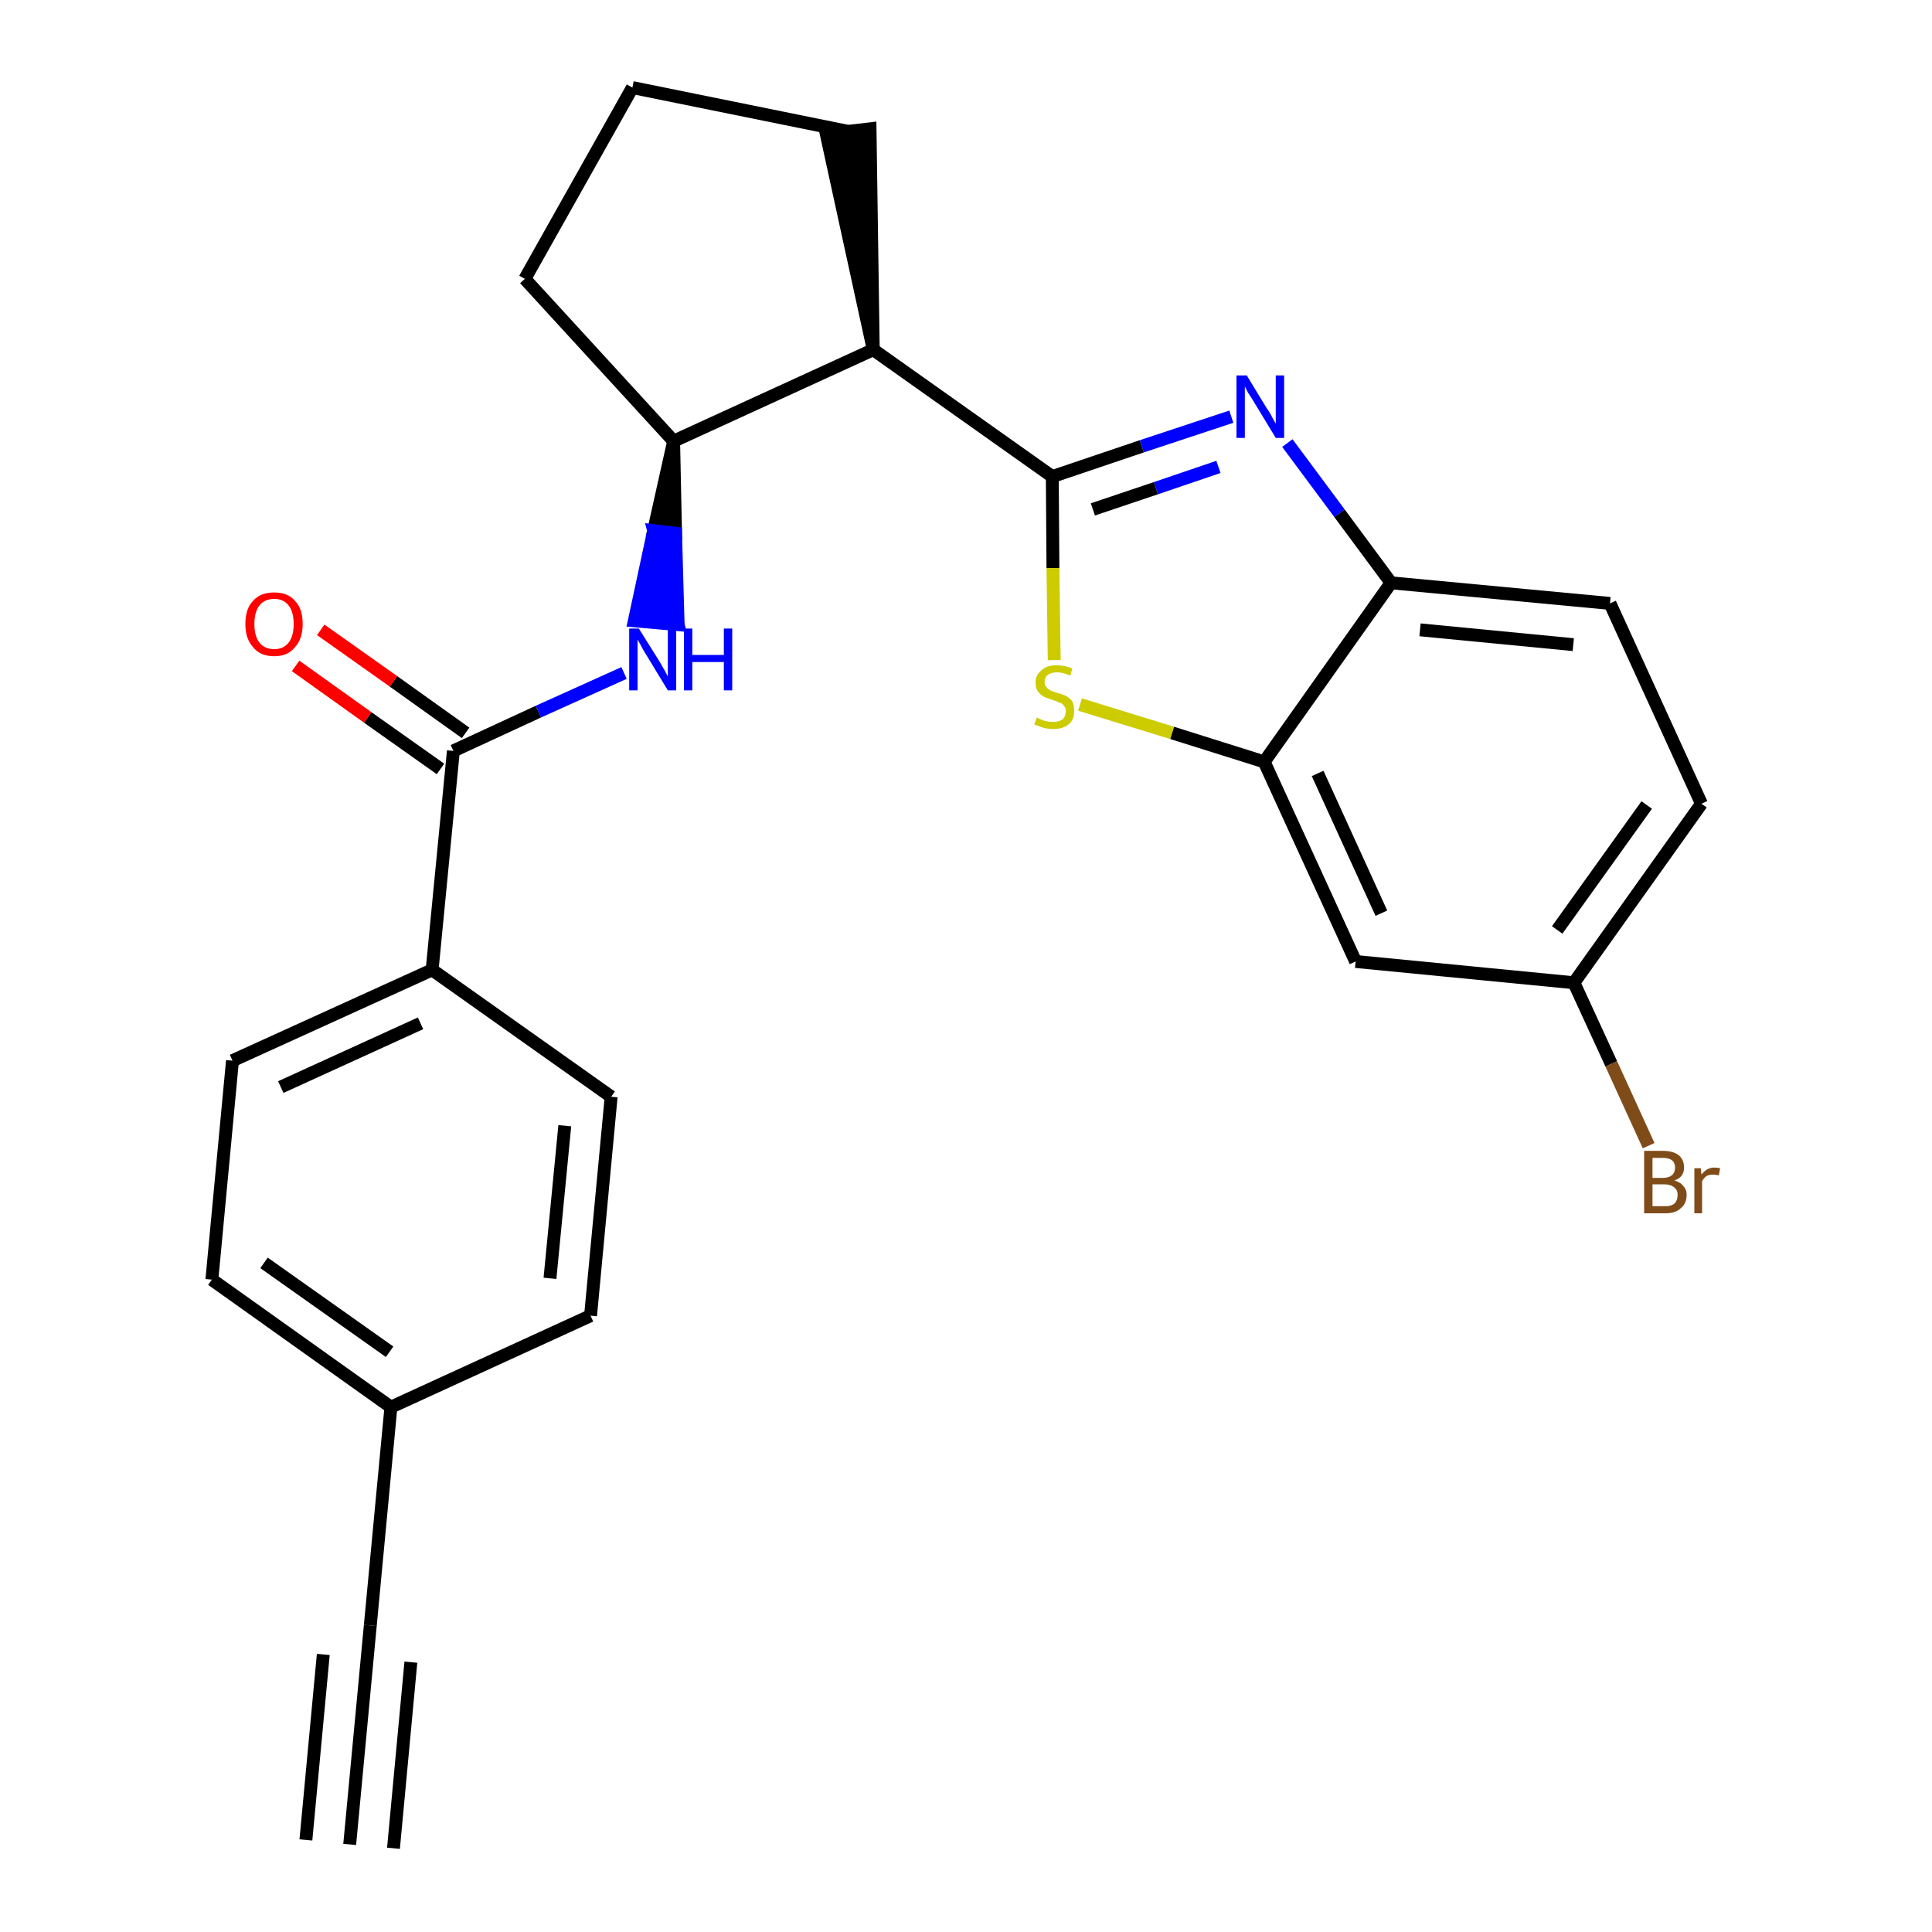 <?xml version='1.0' encoding='iso-8859-1'?>
<svg version='1.1' baseProfile='full'
              xmlns='http://www.w3.org/2000/svg'
                      xmlns:rdkit='http://www.rdkit.org/xml'
                      xmlns:xlink='http://www.w3.org/1999/xlink'
                  xml:space='preserve'
width='300px' height='300px' viewBox='0 0 300 300'>
<!-- END OF HEADER -->
<path class='bond-0 atom-0 atom-1' d='M 54.3,286.4 L 57.5,252.4' style='fill:none;fill-rule:evenodd;stroke:#000000;stroke-width:2.0px;stroke-linecap:butt;stroke-linejoin:miter;stroke-opacity:1' />
<path class='bond-0 atom-0 atom-1' d='M 61.1,287.0 L 63.8,258.1' style='fill:none;fill-rule:evenodd;stroke:#000000;stroke-width:2.0px;stroke-linecap:butt;stroke-linejoin:miter;stroke-opacity:1' />
<path class='bond-0 atom-0 atom-1' d='M 47.5,285.7 L 50.2,256.9' style='fill:none;fill-rule:evenodd;stroke:#000000;stroke-width:2.0px;stroke-linecap:butt;stroke-linejoin:miter;stroke-opacity:1' />
<path class='bond-1 atom-1 atom-2' d='M 57.5,252.4 L 60.7,218.5' style='fill:none;fill-rule:evenodd;stroke:#000000;stroke-width:2.0px;stroke-linecap:butt;stroke-linejoin:miter;stroke-opacity:1' />
<path class='bond-2 atom-2 atom-3' d='M 60.7,218.5 L 32.9,198.7' style='fill:none;fill-rule:evenodd;stroke:#000000;stroke-width:2.0px;stroke-linecap:butt;stroke-linejoin:miter;stroke-opacity:1' />
<path class='bond-2 atom-2 atom-3' d='M 60.5,209.9 L 41.0,196.1' style='fill:none;fill-rule:evenodd;stroke:#000000;stroke-width:2.0px;stroke-linecap:butt;stroke-linejoin:miter;stroke-opacity:1' />
<path class='bond-25 atom-25 atom-2' d='M 91.7,204.3 L 60.7,218.5' style='fill:none;fill-rule:evenodd;stroke:#000000;stroke-width:2.0px;stroke-linecap:butt;stroke-linejoin:miter;stroke-opacity:1' />
<path class='bond-3 atom-3 atom-4' d='M 32.9,198.7 L 36.1,164.7' style='fill:none;fill-rule:evenodd;stroke:#000000;stroke-width:2.0px;stroke-linecap:butt;stroke-linejoin:miter;stroke-opacity:1' />
<path class='bond-4 atom-4 atom-5' d='M 36.1,164.7 L 67.1,150.6' style='fill:none;fill-rule:evenodd;stroke:#000000;stroke-width:2.0px;stroke-linecap:butt;stroke-linejoin:miter;stroke-opacity:1' />
<path class='bond-4 atom-4 atom-5' d='M 43.6,168.8 L 65.3,158.9' style='fill:none;fill-rule:evenodd;stroke:#000000;stroke-width:2.0px;stroke-linecap:butt;stroke-linejoin:miter;stroke-opacity:1' />
<path class='bond-5 atom-5 atom-6' d='M 67.1,150.6 L 70.4,116.6' style='fill:none;fill-rule:evenodd;stroke:#000000;stroke-width:2.0px;stroke-linecap:butt;stroke-linejoin:miter;stroke-opacity:1' />
<path class='bond-23 atom-5 atom-24' d='M 67.1,150.6 L 94.9,170.3' style='fill:none;fill-rule:evenodd;stroke:#000000;stroke-width:2.0px;stroke-linecap:butt;stroke-linejoin:miter;stroke-opacity:1' />
<path class='bond-6 atom-6 atom-7' d='M 72.3,113.8 L 61.1,105.8' style='fill:none;fill-rule:evenodd;stroke:#000000;stroke-width:2.0px;stroke-linecap:butt;stroke-linejoin:miter;stroke-opacity:1' />
<path class='bond-6 atom-6 atom-7' d='M 61.1,105.8 L 49.8,97.8' style='fill:none;fill-rule:evenodd;stroke:#FF0000;stroke-width:2.0px;stroke-linecap:butt;stroke-linejoin:miter;stroke-opacity:1' />
<path class='bond-6 atom-6 atom-7' d='M 68.4,119.4 L 57.1,111.4' style='fill:none;fill-rule:evenodd;stroke:#000000;stroke-width:2.0px;stroke-linecap:butt;stroke-linejoin:miter;stroke-opacity:1' />
<path class='bond-6 atom-6 atom-7' d='M 57.1,111.4 L 45.9,103.4' style='fill:none;fill-rule:evenodd;stroke:#FF0000;stroke-width:2.0px;stroke-linecap:butt;stroke-linejoin:miter;stroke-opacity:1' />
<path class='bond-7 atom-6 atom-8' d='M 70.4,116.6 L 83.6,110.5' style='fill:none;fill-rule:evenodd;stroke:#000000;stroke-width:2.0px;stroke-linecap:butt;stroke-linejoin:miter;stroke-opacity:1' />
<path class='bond-7 atom-6 atom-8' d='M 83.6,110.5 L 96.9,104.5' style='fill:none;fill-rule:evenodd;stroke:#0000FF;stroke-width:2.0px;stroke-linecap:butt;stroke-linejoin:miter;stroke-opacity:1' />
<path class='bond-8 atom-9 atom-8' d='M 104.6,68.5 L 101.5,82.4 L 104.9,82.8 Z' style='fill:#000000;fill-rule:evenodd;fill-opacity:1;stroke:#000000;stroke-width:2.0px;stroke-linecap:butt;stroke-linejoin:miter;stroke-opacity:1;' />
<path class='bond-8 atom-9 atom-8' d='M 101.5,82.4 L 105.3,97.0 L 98.5,96.4 Z' style='fill:#0000FF;fill-rule:evenodd;fill-opacity:1;stroke:#0000FF;stroke-width:2.0px;stroke-linecap:butt;stroke-linejoin:miter;stroke-opacity:1;' />
<path class='bond-8 atom-9 atom-8' d='M 101.5,82.4 L 104.9,82.8 L 105.3,97.0 Z' style='fill:#0000FF;fill-rule:evenodd;fill-opacity:1;stroke:#0000FF;stroke-width:2.0px;stroke-linecap:butt;stroke-linejoin:miter;stroke-opacity:1;' />
<path class='bond-9 atom-9 atom-10' d='M 104.6,68.5 L 81.5,43.3' style='fill:none;fill-rule:evenodd;stroke:#000000;stroke-width:2.0px;stroke-linecap:butt;stroke-linejoin:miter;stroke-opacity:1' />
<path class='bond-26 atom-13 atom-9' d='M 135.6,54.3 L 104.6,68.5' style='fill:none;fill-rule:evenodd;stroke:#000000;stroke-width:2.0px;stroke-linecap:butt;stroke-linejoin:miter;stroke-opacity:1' />
<path class='bond-10 atom-10 atom-11' d='M 81.5,43.3 L 98.2,13.6' style='fill:none;fill-rule:evenodd;stroke:#000000;stroke-width:2.0px;stroke-linecap:butt;stroke-linejoin:miter;stroke-opacity:1' />
<path class='bond-11 atom-11 atom-12' d='M 98.2,13.6 L 131.7,20.4' style='fill:none;fill-rule:evenodd;stroke:#000000;stroke-width:2.0px;stroke-linecap:butt;stroke-linejoin:miter;stroke-opacity:1' />
<path class='bond-12 atom-13 atom-12' d='M 135.6,54.3 L 135.1,20.0 L 128.3,20.8 Z' style='fill:#000000;fill-rule:evenodd;fill-opacity:1;stroke:#000000;stroke-width:2.0px;stroke-linecap:butt;stroke-linejoin:miter;stroke-opacity:1;' />
<path class='bond-13 atom-13 atom-14' d='M 135.6,54.3 L 163.4,74.0' style='fill:none;fill-rule:evenodd;stroke:#000000;stroke-width:2.0px;stroke-linecap:butt;stroke-linejoin:miter;stroke-opacity:1' />
<path class='bond-14 atom-14 atom-15' d='M 163.4,74.0 L 177.3,69.3' style='fill:none;fill-rule:evenodd;stroke:#000000;stroke-width:2.0px;stroke-linecap:butt;stroke-linejoin:miter;stroke-opacity:1' />
<path class='bond-14 atom-14 atom-15' d='M 177.3,69.3 L 191.2,64.7' style='fill:none;fill-rule:evenodd;stroke:#0000FF;stroke-width:2.0px;stroke-linecap:butt;stroke-linejoin:miter;stroke-opacity:1' />
<path class='bond-14 atom-14 atom-15' d='M 169.7,79.1 L 179.5,75.8' style='fill:none;fill-rule:evenodd;stroke:#000000;stroke-width:2.0px;stroke-linecap:butt;stroke-linejoin:miter;stroke-opacity:1' />
<path class='bond-14 atom-14 atom-15' d='M 179.5,75.8 L 189.2,72.5' style='fill:none;fill-rule:evenodd;stroke:#0000FF;stroke-width:2.0px;stroke-linecap:butt;stroke-linejoin:miter;stroke-opacity:1' />
<path class='bond-27 atom-23 atom-14' d='M 163.7,102.5 L 163.5,88.2' style='fill:none;fill-rule:evenodd;stroke:#CCCC00;stroke-width:2.0px;stroke-linecap:butt;stroke-linejoin:miter;stroke-opacity:1' />
<path class='bond-27 atom-23 atom-14' d='M 163.5,88.2 L 163.4,74.0' style='fill:none;fill-rule:evenodd;stroke:#000000;stroke-width:2.0px;stroke-linecap:butt;stroke-linejoin:miter;stroke-opacity:1' />
<path class='bond-15 atom-15 atom-16' d='M 199.9,68.8 L 208.0,79.7' style='fill:none;fill-rule:evenodd;stroke:#0000FF;stroke-width:2.0px;stroke-linecap:butt;stroke-linejoin:miter;stroke-opacity:1' />
<path class='bond-15 atom-15 atom-16' d='M 208.0,79.7 L 216.0,90.5' style='fill:none;fill-rule:evenodd;stroke:#000000;stroke-width:2.0px;stroke-linecap:butt;stroke-linejoin:miter;stroke-opacity:1' />
<path class='bond-16 atom-16 atom-17' d='M 216.0,90.5 L 250.0,93.7' style='fill:none;fill-rule:evenodd;stroke:#000000;stroke-width:2.0px;stroke-linecap:butt;stroke-linejoin:miter;stroke-opacity:1' />
<path class='bond-16 atom-16 atom-17' d='M 220.5,97.8 L 244.3,100.1' style='fill:none;fill-rule:evenodd;stroke:#000000;stroke-width:2.0px;stroke-linecap:butt;stroke-linejoin:miter;stroke-opacity:1' />
<path class='bond-28 atom-22 atom-16' d='M 196.3,118.3 L 216.0,90.5' style='fill:none;fill-rule:evenodd;stroke:#000000;stroke-width:2.0px;stroke-linecap:butt;stroke-linejoin:miter;stroke-opacity:1' />
<path class='bond-17 atom-17 atom-18' d='M 250.0,93.7 L 264.2,124.8' style='fill:none;fill-rule:evenodd;stroke:#000000;stroke-width:2.0px;stroke-linecap:butt;stroke-linejoin:miter;stroke-opacity:1' />
<path class='bond-18 atom-18 atom-19' d='M 264.2,124.8 L 244.4,152.6' style='fill:none;fill-rule:evenodd;stroke:#000000;stroke-width:2.0px;stroke-linecap:butt;stroke-linejoin:miter;stroke-opacity:1' />
<path class='bond-18 atom-18 atom-19' d='M 255.7,125.0 L 241.8,144.4' style='fill:none;fill-rule:evenodd;stroke:#000000;stroke-width:2.0px;stroke-linecap:butt;stroke-linejoin:miter;stroke-opacity:1' />
<path class='bond-19 atom-19 atom-20' d='M 244.4,152.6 L 250.2,165.2' style='fill:none;fill-rule:evenodd;stroke:#000000;stroke-width:2.0px;stroke-linecap:butt;stroke-linejoin:miter;stroke-opacity:1' />
<path class='bond-19 atom-19 atom-20' d='M 250.2,165.2 L 256.0,177.9' style='fill:none;fill-rule:evenodd;stroke:#7F4C19;stroke-width:2.0px;stroke-linecap:butt;stroke-linejoin:miter;stroke-opacity:1' />
<path class='bond-20 atom-19 atom-21' d='M 244.4,152.6 L 210.5,149.3' style='fill:none;fill-rule:evenodd;stroke:#000000;stroke-width:2.0px;stroke-linecap:butt;stroke-linejoin:miter;stroke-opacity:1' />
<path class='bond-21 atom-21 atom-22' d='M 210.5,149.3 L 196.3,118.3' style='fill:none;fill-rule:evenodd;stroke:#000000;stroke-width:2.0px;stroke-linecap:butt;stroke-linejoin:miter;stroke-opacity:1' />
<path class='bond-21 atom-21 atom-22' d='M 214.5,141.8 L 204.6,120.1' style='fill:none;fill-rule:evenodd;stroke:#000000;stroke-width:2.0px;stroke-linecap:butt;stroke-linejoin:miter;stroke-opacity:1' />
<path class='bond-22 atom-22 atom-23' d='M 196.3,118.3 L 182.0,113.8' style='fill:none;fill-rule:evenodd;stroke:#000000;stroke-width:2.0px;stroke-linecap:butt;stroke-linejoin:miter;stroke-opacity:1' />
<path class='bond-22 atom-22 atom-23' d='M 182.0,113.8 L 167.7,109.4' style='fill:none;fill-rule:evenodd;stroke:#CCCC00;stroke-width:2.0px;stroke-linecap:butt;stroke-linejoin:miter;stroke-opacity:1' />
<path class='bond-24 atom-24 atom-25' d='M 94.9,170.3 L 91.7,204.3' style='fill:none;fill-rule:evenodd;stroke:#000000;stroke-width:2.0px;stroke-linecap:butt;stroke-linejoin:miter;stroke-opacity:1' />
<path class='bond-24 atom-24 atom-25' d='M 87.7,174.8 L 85.4,198.5' style='fill:none;fill-rule:evenodd;stroke:#000000;stroke-width:2.0px;stroke-linecap:butt;stroke-linejoin:miter;stroke-opacity:1' />
<path  class='atom-7' d='M 38.1 96.9
Q 38.1 94.5, 39.3 93.3
Q 40.4 92.0, 42.6 92.0
Q 44.7 92.0, 45.8 93.3
Q 47.0 94.5, 47.0 96.9
Q 47.0 99.2, 45.8 100.5
Q 44.7 101.9, 42.6 101.9
Q 40.4 101.9, 39.3 100.5
Q 38.1 99.2, 38.1 96.9
M 42.6 100.8
Q 44.0 100.8, 44.8 99.8
Q 45.6 98.8, 45.6 96.9
Q 45.6 95.0, 44.8 94.0
Q 44.0 93.0, 42.6 93.0
Q 41.1 93.0, 40.3 94.0
Q 39.5 95.0, 39.5 96.9
Q 39.5 98.8, 40.3 99.8
Q 41.1 100.8, 42.6 100.8
' fill='#FF0000'/>
<path  class='atom-8' d='M 99.2 97.6
L 102.4 102.7
Q 102.7 103.2, 103.2 104.1
Q 103.7 105.0, 103.7 105.1
L 103.7 97.6
L 105.0 97.6
L 105.0 107.2
L 103.7 107.2
L 100.3 101.6
Q 99.9 101.0, 99.5 100.2
Q 99.1 99.5, 99.0 99.3
L 99.0 107.2
L 97.7 107.2
L 97.7 97.6
L 99.2 97.6
' fill='#0000FF'/>
<path  class='atom-8' d='M 106.2 97.6
L 107.5 97.6
L 107.5 101.7
L 112.4 101.7
L 112.4 97.6
L 113.7 97.6
L 113.7 107.2
L 112.4 107.2
L 112.4 102.8
L 107.5 102.8
L 107.5 107.2
L 106.2 107.2
L 106.2 97.6
' fill='#0000FF'/>
<path  class='atom-15' d='M 193.6 58.3
L 196.7 63.4
Q 197.1 63.9, 197.6 64.9
Q 198.1 65.8, 198.1 65.8
L 198.1 58.3
L 199.4 58.3
L 199.4 68.0
L 198.1 68.0
L 194.7 62.4
Q 194.3 61.7, 193.8 61.0
Q 193.4 60.2, 193.3 60.0
L 193.3 68.0
L 192.0 68.0
L 192.0 58.3
L 193.6 58.3
' fill='#0000FF'/>
<path  class='atom-20' d='M 260.0 183.3
Q 261.0 183.6, 261.4 184.2
Q 261.9 184.7, 261.9 185.5
Q 261.9 186.9, 261.0 187.6
Q 260.2 188.4, 258.6 188.4
L 255.3 188.4
L 255.3 178.7
L 258.2 178.7
Q 259.8 178.7, 260.7 179.4
Q 261.5 180.1, 261.5 181.3
Q 261.5 182.8, 260.0 183.3
M 256.6 179.8
L 256.6 182.9
L 258.2 182.9
Q 259.1 182.9, 259.6 182.5
Q 260.1 182.1, 260.1 181.3
Q 260.1 179.8, 258.2 179.8
L 256.6 179.8
M 258.6 187.3
Q 259.5 187.3, 260.0 186.9
Q 260.5 186.4, 260.5 185.5
Q 260.5 184.8, 260.0 184.4
Q 259.4 183.9, 258.4 183.9
L 256.6 183.9
L 256.6 187.3
L 258.6 187.3
' fill='#7F4C19'/>
<path  class='atom-20' d='M 264.1 181.4
L 264.2 182.4
Q 265.0 181.3, 266.2 181.3
Q 266.6 181.3, 267.1 181.4
L 266.9 182.5
Q 266.3 182.4, 266.0 182.4
Q 265.4 182.4, 265.0 182.6
Q 264.6 182.9, 264.3 183.4
L 264.3 188.4
L 263.1 188.4
L 263.1 181.4
L 264.1 181.4
' fill='#7F4C19'/>
<path  class='atom-23' d='M 161.0 111.4
Q 161.1 111.5, 161.6 111.7
Q 162.0 111.9, 162.5 112.0
Q 163.0 112.1, 163.5 112.1
Q 164.4 112.1, 165.0 111.7
Q 165.5 111.2, 165.5 110.4
Q 165.5 109.9, 165.2 109.6
Q 165.0 109.2, 164.5 109.1
Q 164.1 108.9, 163.5 108.7
Q 162.6 108.4, 162.1 108.2
Q 161.6 107.9, 161.2 107.4
Q 160.8 106.9, 160.8 106.0
Q 160.8 104.8, 161.7 104.1
Q 162.5 103.3, 164.1 103.3
Q 165.3 103.3, 166.5 103.8
L 166.2 104.9
Q 165.0 104.4, 164.2 104.4
Q 163.2 104.4, 162.7 104.8
Q 162.2 105.2, 162.2 105.9
Q 162.2 106.4, 162.5 106.7
Q 162.7 107.0, 163.1 107.2
Q 163.5 107.4, 164.2 107.6
Q 165.0 107.8, 165.6 108.1
Q 166.1 108.4, 166.5 108.9
Q 166.8 109.5, 166.8 110.4
Q 166.8 111.8, 165.9 112.5
Q 165.0 113.2, 163.6 113.2
Q 162.7 113.2, 162.0 113.0
Q 161.4 112.8, 160.6 112.5
L 161.0 111.4
' fill='#CCCC00'/>
</svg>
